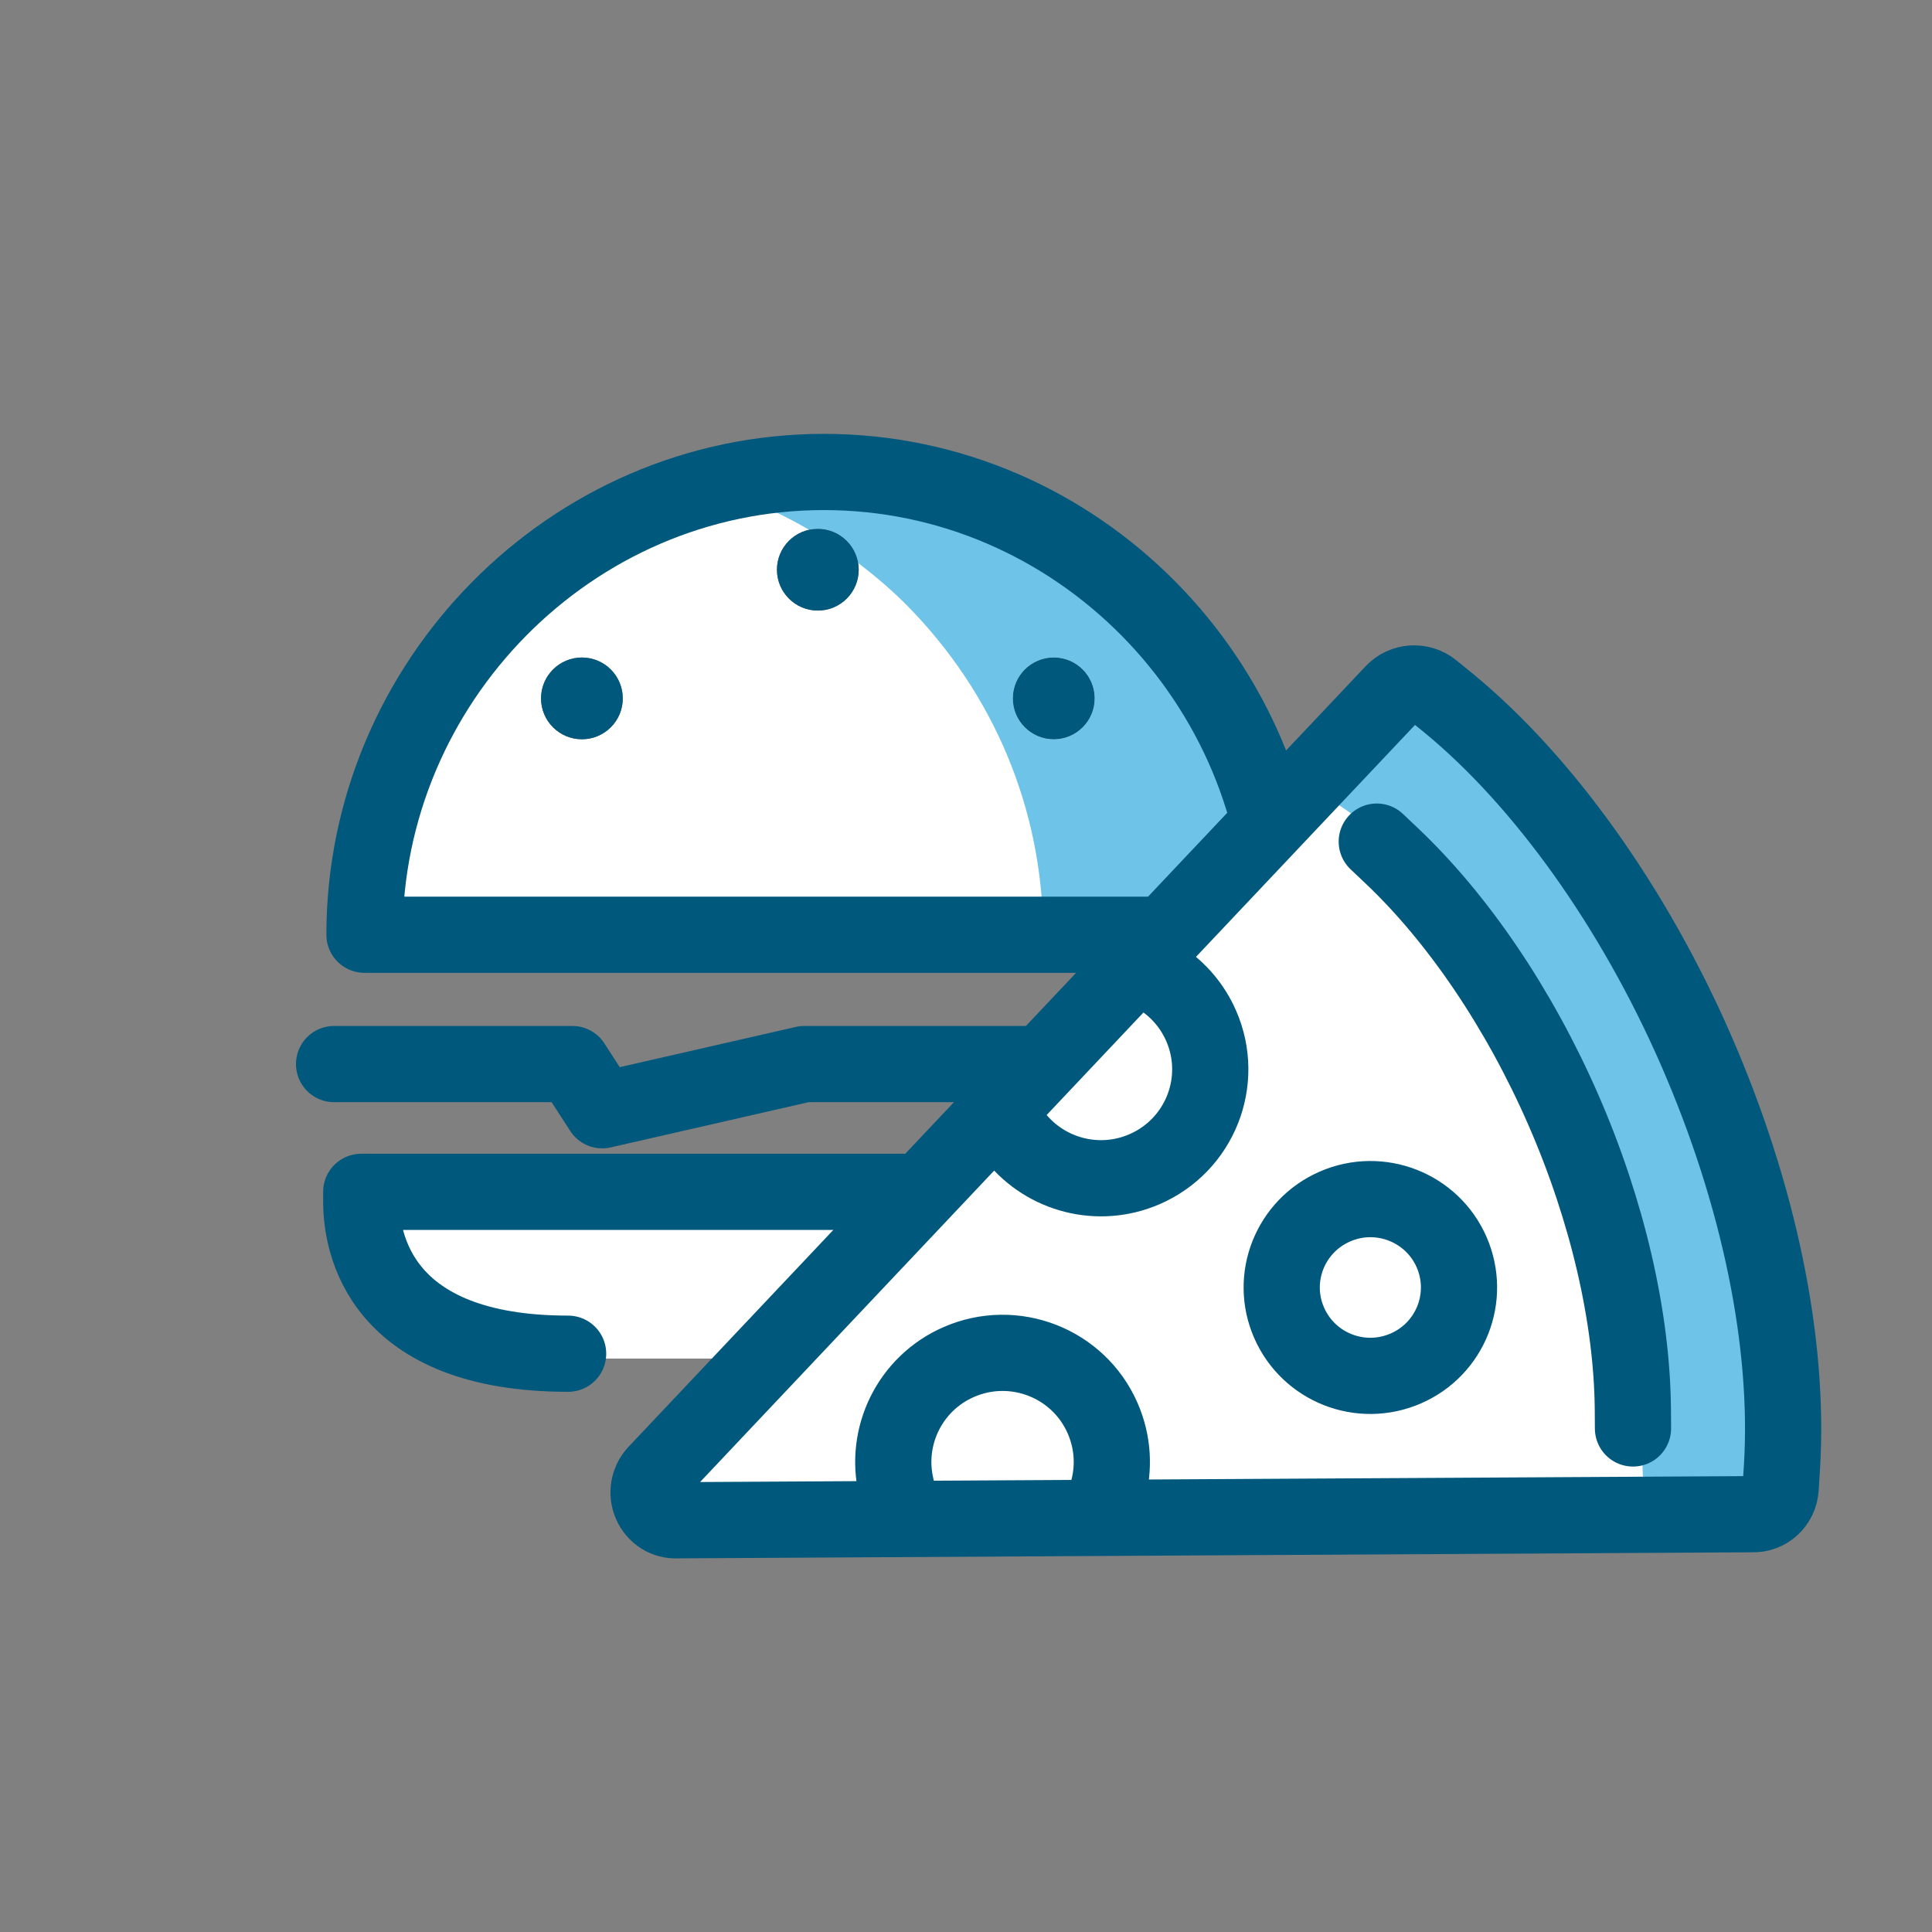 <?xml version="1.0" encoding="utf-8"?>
<!-- Generator: Adobe Illustrator 16.0.0, SVG Export Plug-In . SVG Version: 6.00 Build 0)  -->
<!DOCTYPE svg PUBLIC "-//W3C//DTD SVG 1.1//EN" "http://www.w3.org/Graphics/SVG/1.1/DTD/svg11.dtd">
<svg version="1.1" id="Layer_1" xmlns="http://www.w3.org/2000/svg" xmlns:xlink="http://www.w3.org/1999/xlink" x="0px" y="0px"
	 width="300px" height="300px" viewBox="0 0 300 300" enable-background="new 0 0 300 300" xml:space="preserve">
<rect x="0" y="0" width="300" height="300" fill="#808080" stroke="none"/>
<g>
	<path fill="#FFFFFF" d="M141.4,186.349H55.336v1.035c0,7.088,3.137,23.574,32.193,23.574h30.438"/>
	<path fill="#FFFFFF" d="M163.625,114.793c-3.502,0-6.348-2.84-6.348-6.346c0-3.507,2.846-6.35,6.348-6.35
		c3.506,0,6.35,2.843,6.35,6.35C169.975,111.954,167.131,114.793,163.625,114.793 M126.992,94.81c-3.502,0-6.349-2.839-6.349-6.345
		s2.847-6.348,6.349-6.348c3.506,0,6.348,2.842,6.348,6.348S130.498,94.81,126.992,94.81 M90.358,114.793
		c-3.502,0-6.348-2.84-6.348-6.346c0-3.507,2.846-6.35,6.348-6.35c3.507,0,6.349,2.843,6.349,6.35
		C96.707,111.954,93.865,114.793,90.358,114.793 M178.92,94.042c-13.684-13.872-31.786-21.51-50.979-21.51
		c-19.188,0-37.29,7.638-50.974,21.51c-13.503,13.687-20.994,31.668-21.12,50.678h144.189
		C199.91,125.709,192.42,107.728,178.92,94.042"/>
	<path fill="#6DC3E8" d="M163.625,114.793c-3.502,0-6.348-2.841-6.348-6.347s2.846-6.348,6.348-6.348c3.506,0,6.35,2.842,6.35,6.348
		S167.131,114.793,163.625,114.793 M178.92,94.041c-13.684-13.871-31.787-21.51-50.979-21.51c-6.518,0-12.889,0.949-19.025,2.657
		c5.848,1.627,11.449,4.002,16.719,7.082c0.438-0.096,0.891-0.153,1.357-0.153c3.141,0,5.73,2.286,6.24,5.282
		c2.654,2.041,5.232,4.209,7.632,6.642c13.5,13.688,20.991,31.669,21.117,50.679h38.055
		C199.91,125.709,192.42,107.728,178.92,94.041"/>

		<path fill="none" stroke="#00587C" stroke-width="11.833" stroke-linecap="round" stroke-linejoin="round" stroke-miterlimit="10" d="
		M56.596,145.146c0-39.096,31.943-71.859,71.342-71.859c39.401,0,71.343,32.764,71.343,71.859H56.596z M141.9,185.071H56.094v1.498
		c0,6.433,2.832,23.634,32.123,23.634"/>
	<path fill="#00587C" d="M96.707,108.448c0,3.506-2.843,6.345-6.348,6.345c-3.504,0-6.35-2.839-6.35-6.345
		c0-3.507,2.846-6.35,6.35-6.35C93.864,102.098,96.707,104.941,96.707,108.448"/>
	<path fill="#00587C" d="M169.974,108.448c0,3.506-2.842,6.345-6.348,6.345c-3.503,0-6.349-2.839-6.349-6.345
		c0-3.507,2.846-6.35,6.349-6.35C167.132,102.098,169.974,104.941,169.974,108.448"/>
	<path fill="#00587C" d="M133.34,88.465c0,3.507-2.842,6.346-6.348,6.346c-3.502,0-6.349-2.839-6.349-6.346
		c0-3.506,2.847-6.349,6.349-6.349C130.498,82.117,133.34,84.959,133.34,88.465"/>
</g>
<polyline fill="none" stroke="#00587C" stroke-width="11.833" stroke-linecap="round" stroke-linejoin="round" stroke-miterlimit="10" points="
	160.754,165.228 124.896,165.228 93.51,172.4 88.876,165.228 51.876,165.228 "/>
<g>
	<path fill="#FFFFFF" d="M273.874,237.359l-170.566,0.292c-1.817,0.005-3.462-1.078-4.182-2.754
		c-0.718-1.672-0.373-3.613,0.876-4.937l117.441-123.997c1.641-1.731,4.336-1.896,6.178-0.383l2.568,2.114
		c15.053,12.527,29.291,32.765,39.067,55.52l0.001,0.003c9.92,23.124,14.668,46.764,13.367,66.568l-0.219,3.32
		C278.246,235.498,276.267,237.357,273.874,237.359"/>
	<path fill="#FFFFFF" d="M253.025,225.702l-0.01-3.062c-0.058-14.061-3.77-30.371-10.449-45.916
		c-6.697-15.594-15.979-29.519-26.135-39.21l-2.23-2.142l6.554-6.859l2.222,2.133c11.051,10.546,21.1,25.58,28.295,42.322
		c7.172,16.693,11.155,34.321,11.221,49.638l0.009,3.067L253.025,225.702z"/>
	<path fill="#6DC3E8" d="M202.764,122.041c0,0,52.15,23.403,52.48,114.463c7.965,0,23.817,0.364,23.817,0.364
		s0.416-44.596-17.243-79.643c-17.66-35.047-41.459-52.348-41.459-52.348L202.764,122.041z"/>

		<path fill="none" stroke="#00587C" stroke-width="11.833" stroke-linecap="round" stroke-linejoin="round" stroke-miterlimit="10" d="
		M253.569,221.809l-0.021-2.979c-0.118-14.274-3.938-30.79-10.788-46.484c-6.869-15.736-16.392-29.79-26.792-39.591l-2.184-2.069
		 M157.748,176.646c4.67,5.8,12.815,8.014,19.981,4.903c8.595-3.729,12.526-13.685,8.789-22.248
		c-1.339-3.067-3.487-5.555-6.078-7.284 M200.168,205.385c3.043,6.971,11.138,10.141,18.119,7.11
		c6.961-3.022,10.16-11.092,7.117-18.064c-3.031-6.942-11.135-10.112-18.096-7.091C200.326,190.371,197.138,198.441,200.168,205.385
		z M171.98,231.702c1.055-3.668,0.891-7.692-0.762-11.479c-3.736-8.559-13.725-12.468-22.307-8.743
		c-7.662,3.326-11.604,11.603-9.748,19.421 M272.082,235.123l-166.901,0.942c-1.779,0.124-3.392-0.924-4.103-2.552
		c-0.709-1.625-0.379-3.517,0.838-4.81l114.439-121.188c1.598-1.691,4.234-1.863,6.044-0.396l2.522,2.049
		c14.775,12.139,28.787,31.789,38.44,53.908l0.001,0.003c9.797,22.477,14.534,45.476,13.338,64.764l-0.201,3.235
		C276.354,233.407,274.422,235.224,272.082,235.123z"/>
</g>
</svg>
